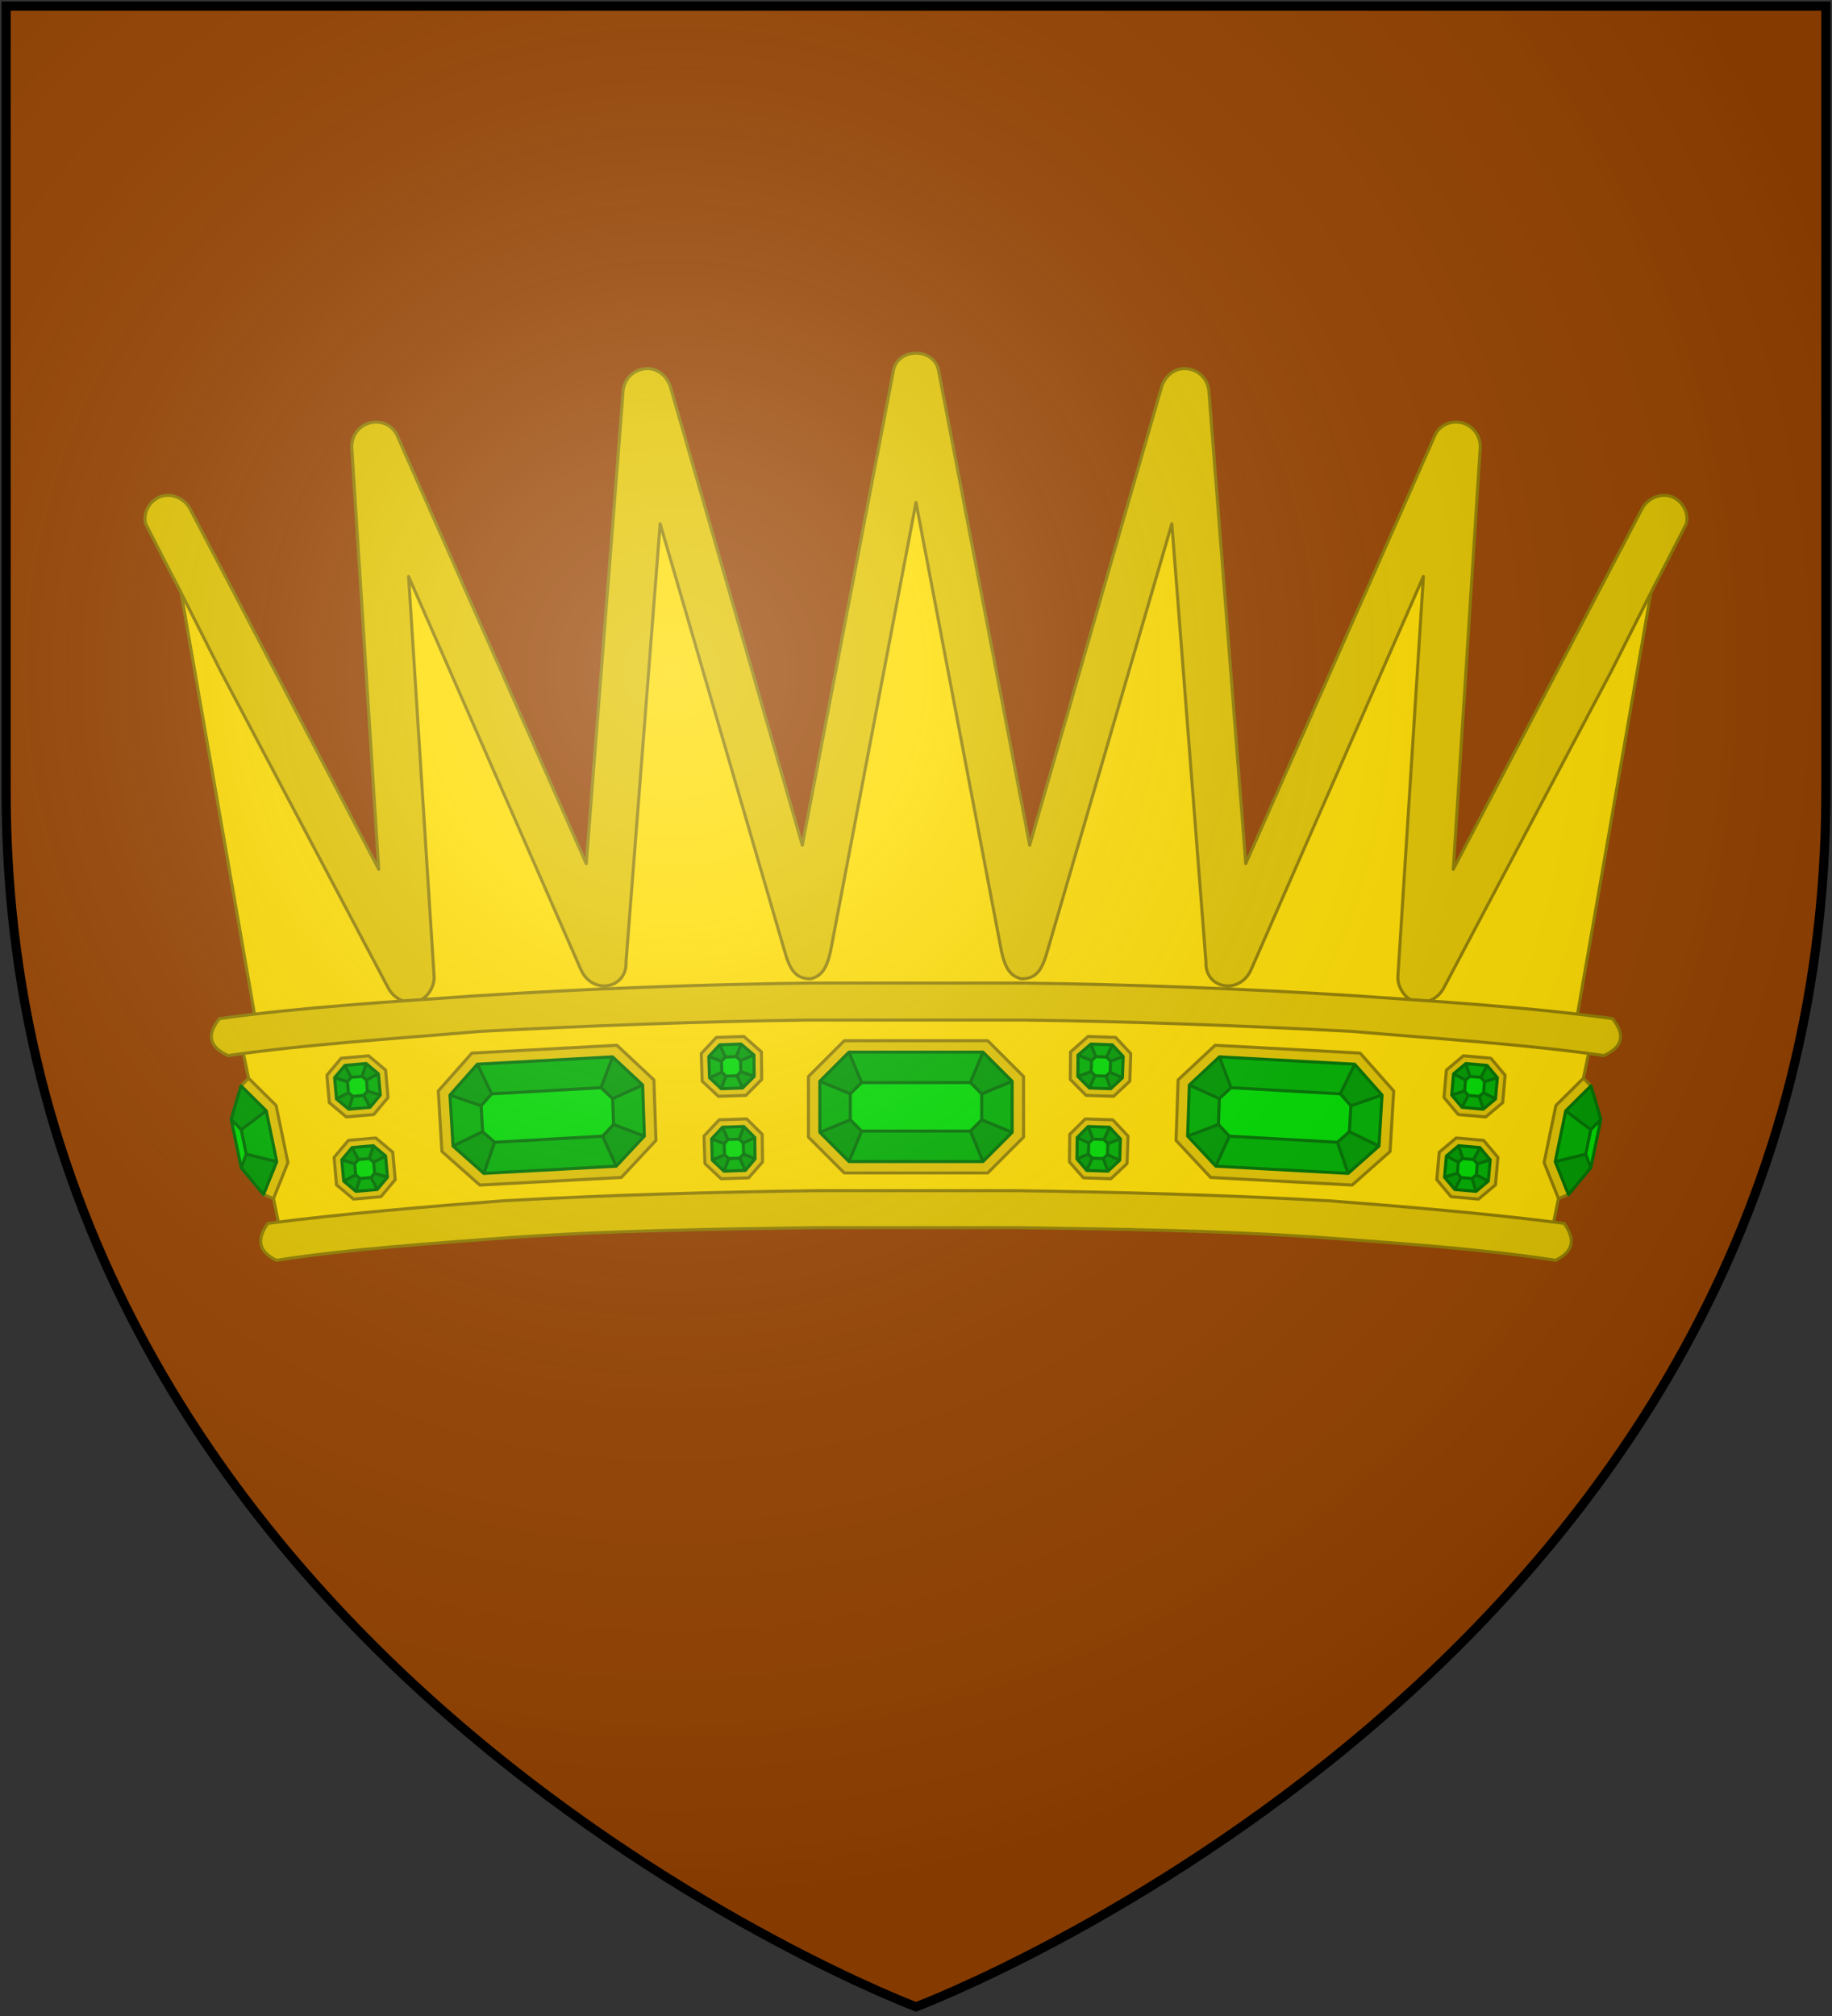 <?xml version="1.0" encoding="UTF-8"?>
<svg xmlns="http://www.w3.org/2000/svg" xmlns:xlink="http://www.w3.org/1999/xlink" width="600" height="660">
<rect width="100%" height="100%" fill="#333333" stroke="none"/>
<defs>
  <radialGradient id="rg" gradientUnits="userSpaceOnUse" cx="220" cy="220" r="405">
    <stop style="stop-color:#fff;stop-opacity:.3" offset="0"/>
    <stop style="stop-color:#fff;stop-opacity:.2" offset=".2"/>
    <stop style="stop-color:#666;stop-opacity:.1" offset=".6"/>
    <stop style="stop-color:#000;stop-opacity:.13" offset="1"/>
  </radialGradient>
  <path id="shield" d="m2,2v257c0,286 298,398 298,398c0,0 298-112 298-398V2z"/>
</defs>
<use xlink:href="#shield" style="fill:#994400"/>
<g style="stroke-width:1;stroke-linecap:round;stroke-linejoin:round;">
  <path style="fill:#ffdd00;stroke:#937f00;" d="m 85.396,343.716 -30.259,-173.638 79.138,150.362 -11.172,-174.569 74.483,168.052 14.431,-185.276 52.604,181.087 35.379,-186.673 35.379,186.673 52.604,-181.087 14.431,185.276 74.483,-168.052 -11.172,174.569 79.138,-150.362 -30.259,173.638 z"/>
  <path style="fill:#e3c500;stroke:#937f00;" d="m 292.552,121.664 -29.793,155.018 -43.293,-150.362 c -1.397,-3.724 -4.655,-6.052 -8.379,-5.586 -3.724,0.466 -6.517,3.259 -6.983,6.983 l -12.103,155.018 -61.914,-140.121 c -1.397,-3.259 -5.121,-5.121 -8.845,-4.19 -3.724,0.931 -6.052,4.19 -6.052,7.914 l 8.845,138.259 -61.914,-118.242 c -1.862,-3.259 -6.052,-5.121 -9.776,-3.724 -3.259,1.397 -5.586,5.121 -4.655,8.845 19.552,38.172 0.466,0.466 24.672,48.414 l 54.931,103.811 c 1.862,3.259 5.586,5.121 9.31,4.19 3.259,-0.931 5.586,-4.655 5.586,-7.914 l -8.379,-131.276 56.328,128.483 c 3.724,8.845 15.362,6.517 14.897,-2.328 l 11.172,-143.38 40.966,140.586 c 1.862,6.517 4.19,8.379 8.379,8.379 3.259,-0.931 5.121,-2.793 6.517,-9.31 l 27.931,-146.638 27.931,146.638 c 1.397,6.517 3.259,8.379 6.517,9.31 4.19,0 6.517,-1.862 8.379,-8.379 l 40.966,-140.586 11.172,143.38 c -0.466,8.845 11.172,11.172 14.897,2.328 l 56.328,-128.483 -8.379,131.276 c 0,3.259 2.328,6.983 5.586,7.914 3.724,0.931 7.448,-0.931 9.31,-4.19 l 54.931,-103.811 c 24.207,-47.948 5.121,-10.241 24.672,-48.414 0.931,-3.724 -1.397,-7.448 -4.655,-8.845 -3.724,-1.397 -7.914,0.466 -9.776,3.724 l -61.914,118.242 8.845,-138.259 c 0,-3.724 -2.328,-6.983 -6.052,-7.914 -3.724,-0.931 -7.448,0.931 -8.845,4.19 l -61.914,140.121 -12.103,-155.018 c -0.466,-3.724 -3.259,-6.517 -6.983,-6.983 -3.724,-0.466 -6.983,1.862 -8.379,5.586 l -43.293,150.362 -29.793,-155.018 c -0.466,-3.724 -3.724,-6.052 -7.448,-6.052 -3.724,0 -6.983,2.328 -7.448,6.052 z"/>
  <path style="fill:#ffdd00;stroke:#937f00;" d="m 91.448,401.441 -13.5,-65.173 c 74.017,-7.914 148.5,-12.103 222.052,-12.103 73.552,0 148.035,4.19 222.052,12.103 l -13.5,65.173 c -73.552,-6.517 -134.48,-8.845 -208.552,-8.845 -74.072,0 -135,2.328 -208.552,8.845 z"/>
  <path style="fill:#e3c500;stroke:#937f00;" d="m 267.414,401.906 c -33.517,0.466 -67.035,0.931 -100.552,3.259 -24.672,1.862 -52.604,3.724 -76.345,7.448 -6.517,-3.259 -6.052,-7.448 -2.793,-12.103 25.138,-3.259 53.535,-5.586 77.742,-7.448 h 0.466 v 0 c 33.517,-1.862 67.5,-2.793 101.483,-3.259 21.724,0 43.448,0 65.173,0 33.983,0.466 67.966,1.397 101.483,3.259 v 0 h 0.466 c 24.207,1.862 52.604,4.19 77.742,7.448 3.259,4.655 3.724,8.845 -2.793,12.103 -23.741,-3.724 -51.673,-5.586 -76.345,-7.448 -33.517,-2.328 -67.035,-2.793 -100.552,-3.259 -21.724,0 -43.448,0 -65.173,0 z"/>
  <path style="fill:#e3c500;stroke:#937f00;" d="m 265.086,333.941 c -36.31,0.466 -72.155,1.862 -108,3.724 -26.535,2.328 -56.793,4.19 -82.397,7.914 -6.983,-3.259 -6.517,-7.448 -2.793,-12.103 26.535,-3.724 57.259,-5.586 83.793,-7.448 v 0 0 c 36.31,-2.328 72.621,-3.724 109.397,-4.19 23.276,0 46.552,0 69.828,0 36.776,0.466 73.086,1.862 109.397,4.19 v 0 0 c 26.535,1.862 57.259,3.724 83.793,7.448 3.724,4.655 4.19,8.845 -2.793,12.103 -25.604,-3.724 -55.862,-5.586 -82.397,-7.914 -35.845,-1.862 -71.69,-3.259 -108,-3.724 -23.276,0 -46.552,0 -69.828,0 z"/>
  <g>
    <path style="fill:#e3c500;stroke:#937f00;" d="m 86.31,391.071 c 0,0 3.261,1.309 3.261,1.309 0,0 4.724,-11.765 4.724,-11.765 0,0 -3.874,-18.703 -3.874,-18.703 0,0 -9.008,-8.92 -9.008,-8.92 0,0 -2.473,2.492 -2.473,2.492 0,0 7.371,35.586 7.371,35.586"/>
    <path style="fill:#00b100;stroke:none;" d="m 78.992,369.847 c 0,0 1.661,8.019 1.661,8.019 0,0 9.988,2.423 9.988,2.423 0,0 -3.445,-16.63 -3.445,-16.63 0,0 -8.204,6.187 -8.204,6.187"/>
    <path style="fill:#00dd00;stroke:none;" d="m 75.703,366.42 c 0,0 3.289,3.427 3.289,3.427 0,0 1.661,8.019 1.661,8.019 0,0 -1.655,4.461 -1.655,4.461 0,0 -3.295,-15.907 -3.295,-15.907"/>
    <path style="fill:#009b00;stroke:none;" d="m 78.998,382.327 c 0,0 1.655,-4.461 1.655,-4.461 0,0 9.988,2.423 9.988,2.423 0,0 -4.33,10.782 -4.33,10.782 0,0 -7.313,-8.744 -7.313,-8.744 m -3.295,-15.907 c 0,0 3.289,3.427 3.289,3.427 0,0 8.204,-6.187 8.204,-6.187 0,0 -8.257,-8.175 -8.257,-8.175 0,0 -3.236,10.935 -3.236,10.935"/>
    <path style="fill:none;stroke:#007200;" d="m 78.998,382.327 c 0,0 1.655,-4.461 1.655,-4.461 0,0 -1.661,-8.019 -1.661,-8.019 0,0 -3.289,-3.427 -3.289,-3.427 m 3.295,15.907 c 0,0 7.313,8.744 7.313,8.744 0,0 4.33,-10.782 4.33,-10.782 0,0 -3.445,-16.63 -3.445,-16.63 0,0 -8.257,-8.175 -8.257,-8.175 0,0 -3.236,10.935 -3.236,10.935 0,0 3.295,15.907 3.295,15.907 m 1.655,-4.461 c 0,0 9.988,2.423 9.988,2.423 m -11.649,-10.442 c 0,0 8.204,-6.187 8.204,-6.187"/>
  </g>
  <g>
    <path style="fill:#e3c500;stroke:#937f00;" d="m 203.496,385.471 c 0,0 1.057,-1.131 1.057,-1.131 0,0 1.41,-1.507 1.41,-1.507 0,0 8.861,-9.475 8.861,-9.475 0,0 -0.663,-19.819 -0.663,-19.819 0,0 -12.113,-11.329 -12.113,-11.329 0,0 -47.494,2.553 -47.494,2.553 0,0 -11.005,12.407 -11.005,12.407 0,0 1.185,19.795 1.185,19.795 0,0 12.407,11.005 12.407,11.005 0,0 46.355,-2.499 46.355,-2.499"/>
    <path style="fill:#00b100;stroke:none;" d="m 201.824,381.788 c 0,0 9.214,-9.851 9.214,-9.851 0,0 -0.559,-16.725 -0.559,-16.725 0,0 -9.851,-9.214 -9.851,-9.214 0,0 -44.304,2.404 -44.304,2.404 0,0 -8.951,10.091 -8.951,10.091 0,0 1,16.704 1,16.704 0,0 10.091,8.951 10.091,8.951 0,0 43.361,-2.36 43.361,-2.36"/>
    <path style="fill:#00dd00;stroke:none;" d="m 197.366,371.966 c 0,0 -35.377,1.987 -35.377,1.987 0,0 -3.915,-3.472 -3.915,-3.472 0,0 -0.507,-8.463 -0.507,-8.463 0,0 3.472,-3.915 3.472,-3.915 0,0 35.795,-2.007 35.795,-2.007 0,0 3.822,3.574 3.822,3.574 0,0 0.283,8.474 0.283,8.474 0,0 -3.574,3.822 -3.574,3.822"/>
    <path style="fill:#009b00;stroke:none;" d="m 196.835,356.096 c 0,0 3.793,-10.098 3.793,-10.098 0,0 9.851,9.214 9.851,9.214 0,0 -9.822,4.459 -9.822,4.459 0,0 -3.822,-3.574 -3.822,-3.574 m -49.462,2.397 c 0,0 10.195,3.525 10.195,3.525 0,0 3.472,-3.915 3.472,-3.915 0,0 -4.716,-9.701 -4.716,-9.701 0,0 -8.951,10.091 -8.951,10.091 m 11.091,25.655 c 0,0 3.525,-10.195 3.525,-10.195 0,0 -3.915,-3.472 -3.915,-3.472 0,0 -9.701,4.716 -9.701,4.716 0,0 10.091,8.951 10.091,8.951 m 43.361,-2.36 c 0,0 -4.459,-9.822 -4.459,-9.822 0,0 3.574,-3.822 3.574,-3.822 0,0 10.098,3.793 10.098,3.793 0,0 -9.214,9.851 -9.214,9.851"/>
    <path style="fill:none;stroke:#007200;" d="m 201.824,381.788 c 0,0 9.214,-9.851 9.214,-9.851 0,0 -0.559,-16.725 -0.559,-16.725 0,0 -9.851,-9.214 -9.851,-9.214 0,0 -44.304,2.404 -44.304,2.404 0,0 -8.951,10.091 -8.951,10.091 0,0 1,16.704 1,16.704 0,0 10.091,8.951 10.091,8.951 0,0 43.361,-2.36 43.361,-2.36 m -4.459,-9.822 c 0,0 -35.377,1.987 -35.377,1.987 0,0 -3.915,-3.472 -3.915,-3.472 0,0 -0.507,-8.463 -0.507,-8.463 0,0 3.472,-3.915 3.472,-3.915 0,0 35.795,-2.007 35.795,-2.007 0,0 3.822,3.574 3.822,3.574 0,0 0.283,8.474 0.283,8.474 0,0 -3.574,3.822 -3.574,3.822 m 13.673,-0.029 c 0,0 -10.098,-3.793 -10.098,-3.793 m 0.884,13.644 c 0,0 -4.459,-9.822 -4.459,-9.822 m 13.113,-16.754 c 0,0 -9.822,4.459 -9.822,4.459 m -0.029,-13.673 c 0,0 -3.792,10.098 -3.792,10.098 m -40.511,-7.694 c 0,0 4.716,9.701 4.716,9.701 m -13.667,0.39 c 0,0 10.195,3.525 10.195,3.525 m -9.195,13.179 c 0,0 9.701,-4.716 9.701,-4.716 m 0.39,13.667 c 0,0 3.525,-10.195 3.525,-10.195"/>
  </g>
  <g>
    <path style="fill:#e3c500;stroke:#937f00;" d="m 276.502,340.712 -1.095,1.095 -1.459,1.459 -9.173,9.173 v 19.831 l 11.727,11.727 h 46.997 l 11.727,-11.727 v -19.831 l -11.727,-11.727 z"/>
    <path style="fill:#00b100;stroke:none;" d="m 278.05,344.45 -9.538,9.538 v 16.735 l 9.538,9.538 h 43.901 l 9.538,-9.538 v -16.735 l -9.538,-9.538 z"/>
    <path style="fill:#00dd00;stroke:none;" d="m 282.178,354.416 h 35.645 l 3.7,3.7 v 8.479 l -3.7,3.7 h -35.645 l -3.7,-3.7 v -8.479 z"/>
    <path style="fill:#009b00;stroke:none;" d="m 278.05,344.45 4.128,9.966 -3.7,3.7 -9.966,-4.128 z m 43.901,0 -4.128,9.966 3.7,3.7 9.966,-4.128 z m 9.538,26.273 -9.966,-4.128 -3.7,3.7 4.128,9.966 z m -49.311,-0.428 -4.128,9.966 -9.538,-9.538 9.966,-4.128 z"/>
    <path style="fill:none;stroke:#007200;" d="m 321.95,344.45 -4.128,9.966 m 13.666,-0.428 -9.966,4.128 m 9.966,12.607 -9.966,-4.128 m 0.428,13.666 -4.128,-9.966 m -39.773,9.966 4.128,-9.966 m -13.666,0.428 9.966,-4.128 m -0.428,-22.145 4.128,9.966 m -13.666,-0.428 9.966,4.128 m 3.7,-3.7 h 35.645 l 3.7,3.7 v 8.479 l -3.7,3.7 h -35.645 l -3.7,-3.7 v -8.479 z m -4.128,-9.966 -9.538,9.538 v 16.735 l 9.538,9.538 h 43.901 l 9.538,-9.538 v -16.735 l -9.538,-9.538 z"/>
  </g>
  <g>
    <path style="fill:#e3c500;stroke:#937f00;" d="m 396.504,385.471 c 0,0 -1.057,-1.131 -1.057,-1.131 0,0 -1.41,-1.507 -1.41,-1.507 0,0 -8.861,-9.475 -8.861,-9.475 0,0 0.663,-19.819 0.663,-19.819 0,0 12.113,-11.329 12.113,-11.329 0,0 47.494,2.553 47.494,2.553 0,0 11.005,12.407 11.005,12.407 0,0 -1.185,19.795 -1.185,19.795 0,0 -12.407,11.005 -12.407,11.005 0,0 -46.355,-2.499 -46.355,-2.499"/>
    <path style="fill:#00b100;stroke:none;" d="m 398.176,381.788 c 0,0 -9.214,-9.851 -9.214,-9.851 0,0 0.559,-16.725 0.559,-16.725 0,0 9.851,-9.214 9.851,-9.214 0,0 44.304,2.404 44.304,2.404 0,0 8.951,10.091 8.951,10.091 0,0 -1,16.704 -1,16.704 0,0 -10.091,8.951 -10.091,8.951 0,0 -43.361,-2.36 -43.361,-2.36"/>
    <path style="fill:#00dd00;stroke:none;" d="m 402.634,371.966 c 0,0 35.377,1.987 35.377,1.987 0,0 3.915,-3.472 3.915,-3.472 0,0 0.507,-8.463 0.507,-8.463 0,0 -3.472,-3.915 -3.472,-3.915 0,0 -35.795,-2.007 -35.795,-2.007 0,0 -3.822,3.574 -3.822,3.574 0,0 -0.283,8.474 -0.283,8.474 0,0 3.574,3.822 3.574,3.822"/>
    <path style="fill:#009b00;stroke:none;" d="m 403.165,356.096 c 0,0 -3.793,-10.098 -3.793,-10.098 0,0 -9.851,9.214 -9.851,9.214 0,0 9.822,4.459 9.822,4.459 0,0 3.822,-3.574 3.822,-3.574 m 49.462,2.397 c 0,0 -10.195,3.525 -10.195,3.525 0,0 -3.472,-3.915 -3.472,-3.915 0,0 4.716,-9.701 4.716,-9.701 0,0 8.951,10.091 8.951,10.091 m -11.091,25.655 c 0,0 -3.525,-10.195 -3.525,-10.195 0,0 3.915,-3.472 3.915,-3.472 0,0 9.701,4.716 9.701,4.716 0,0 -10.091,8.951 -10.091,8.951 m -43.361,-2.36 c 0,0 4.459,-9.822 4.459,-9.822 0,0 -3.574,-3.822 -3.574,-3.822 0,0 -10.098,3.793 -10.098,3.793 0,0 9.214,9.851 9.214,9.851"/>
    <path style="fill:none;stroke:#007200;" d="m 398.176,381.788 c 0,0 -9.214,-9.851 -9.214,-9.851 0,0 0.559,-16.725 0.559,-16.725 0,0 9.851,-9.214 9.851,-9.214 0,0 44.304,2.404 44.304,2.404 0,0 8.951,10.091 8.951,10.091 0,0 -1,16.704 -1,16.704 0,0 -10.091,8.951 -10.091,8.951 0,0 -43.361,-2.36 -43.361,-2.36 m 4.459,-9.822 c 0,0 35.377,1.987 35.377,1.987 0,0 3.915,-3.472 3.915,-3.472 0,0 0.507,-8.463 0.507,-8.463 0,0 -3.472,-3.915 -3.472,-3.915 0,0 -35.795,-2.007 -35.795,-2.007 0,0 -3.822,3.574 -3.822,3.574 0,0 -0.283,8.474 -0.283,8.474 0,0 3.574,3.822 3.574,3.822 m -13.673,-0.029 c 0,0 10.098,-3.793 10.098,-3.793 m -0.884,13.644 c 0,0 4.459,-9.822 4.459,-9.822 m -13.113,-16.754 c 0,0 9.822,4.459 9.822,4.459 m 0.029,-13.673 c 0,0 3.792,10.098 3.792,10.098 m 40.511,-7.694 c 0,0 -4.716,9.701 -4.716,9.701 m 13.667,0.39 c 0,0 -10.195,3.525 -10.195,3.525 m 9.195,13.179 c 0,0 -9.701,-4.716 -9.701,-4.716 m -0.39,13.667 c 0,0 -3.525,-10.195 -3.525,-10.195"/>
  </g>
  <g>
    <path style="fill:#e3c500;stroke:#937f00;" d="m 513.69,391.071 c 0,0 -3.261,1.309 -3.261,1.309 0,0 -4.724,-11.765 -4.724,-11.765 0,0 3.874,-18.703 3.874,-18.703 0,0 9.008,-8.92 9.008,-8.92 0,0 2.473,2.492 2.473,2.492 0,0 -7.371,35.586 -7.371,35.586"/>
    <path style="fill:#00b100;stroke:none;" d="m 521.008,369.847 c 0,0 -1.661,8.019 -1.661,8.019 0,0 -9.988,2.423 -9.988,2.423 0,0 3.445,-16.63 3.445,-16.63 0,0 8.204,6.187 8.204,6.187"/>
    <path style="fill:#00dd00;stroke:none;" d="m 524.297,366.42 c 0,0 -3.289,3.427 -3.289,3.427 0,0 -1.661,8.019 -1.661,8.019 0,0 1.655,4.461 1.655,4.461 0,0 3.295,-15.907 3.295,-15.907"/>
    <path style="fill:#009b00;stroke:none;" d="m 521.002,382.327 c 0,0 -1.655,-4.461 -1.655,-4.461 0,0 -9.988,2.423 -9.988,2.423 0,0 4.33,10.782 4.33,10.782 0,0 7.313,-8.744 7.313,-8.744 m 3.295,-15.907 c 0,0 -3.289,3.427 -3.289,3.427 0,0 -8.204,-6.187 -8.204,-6.187 0,0 8.257,-8.175 8.257,-8.175 0,0 3.236,10.935 3.236,10.935"/>
    <path style="fill:none;stroke:#007200;" d="m 521.002,382.327 c 0,0 -1.655,-4.461 -1.655,-4.461 0,0 1.661,-8.019 1.661,-8.019 0,0 3.289,-3.427 3.289,-3.427 m -3.295,15.907 c 0,0 -7.313,8.744 -7.313,8.744 0,0 -4.33,-10.782 -4.33,-10.782 0,0 3.445,-16.63 3.445,-16.63 0,0 8.257,-8.175 8.257,-8.175 0,0 3.236,10.935 3.236,10.935 0,0 -3.295,15.907 -3.295,15.907 m -1.655,-4.461 c 0,0 -9.988,2.423 -9.988,2.423 m 11.649,-10.442 c 0,0 -8.204,-6.187 -8.204,-6.187"/>
  </g>
  <g>
    <path style="fill:#e3c500;stroke:#937f00;" d="m 111.737,346.441 c 0,0 -4.671,5.568 -4.671,5.568 0,0 0.787,8.982 0.787,8.982 0,0 5.568,4.671 5.568,4.671 0,0 8.982,-0.787 8.982,-0.787 0,0 4.671,-5.568 4.671,-5.568 0,0 -0.787,-8.982 -0.787,-8.982 0,0 -5.568,-4.671 -5.568,-4.671 0,0 -8.982,0.787 -8.982,0.787"/>
    <path style="fill:#00b100;stroke:none;" d="m 121.179,362.525 c 0,0 -6.962,0.61 -6.962,0.61 0,0 -4.014,-3.368 -4.014,-3.368 0,0 -0.61,-6.962 -0.61,-6.962 0,0 3.368,-4.014 3.368,-4.014 0,0 6.962,-0.61 6.962,-0.61 0,0 4.014,3.368 4.014,3.368 0,0 0.61,6.962 0.61,6.962 0,0 -3.368,4.014 -3.368,4.014"/>
    <path style="fill:#00dd00;stroke:none;" d="m 119.14,358.608 c 0,0 -3.595,0.315 -3.595,0.315 0,0 -1.425,-1.195 -1.425,-1.195 0,0 -0.315,-3.595 -0.315,-3.595 0,0 1.195,-1.425 1.195,-1.425 0,0 3.595,-0.315 3.595,-0.315 0,0 1.425,1.195 1.425,1.195 0,0 0.315,3.595 0.315,3.595 0,0 -1.195,1.425 -1.195,1.425"/>
    <path style="fill:#009b00;stroke:none;" d="m 124.546,358.511 c 0,0 -4.212,-1.328 -4.212,-1.328 0,0 -1.195,1.425 -1.195,1.425 0,0 2.04,3.917 2.04,3.917 0,0 3.368,-4.014 3.368,-4.014 m -10.329,4.624 c 0,0 1.328,-4.212 1.328,-4.212 0,0 -1.425,-1.195 -1.425,-1.195 0,0 -3.917,2.04 -3.917,2.04 0,0 4.014,3.368 4.014,3.368 m -4.624,-10.329 c 0,0 4.212,1.328 4.212,1.328 0,0 1.195,-1.425 1.195,-1.425 0,0 -2.04,-3.917 -2.04,-3.917 0,0 -3.368,4.014 -3.368,4.014 m 10.329,-4.624 c 0,0 -1.328,4.212 -1.328,4.212 0,0 1.425,1.195 1.425,1.195 0,0 3.917,-2.04 3.917,-2.04 0,0 -4.014,-3.368 -4.014,-3.368"/>
    <path style="fill:none;stroke:#007200;" d="m 121.179,362.525 c 0,0 -6.962,0.61 -6.962,0.61 0,0 -4.014,-3.368 -4.014,-3.368 0,0 -0.61,-6.962 -0.61,-6.962 0,0 3.368,-4.014 3.368,-4.014 0,0 6.962,-0.61 6.962,-0.61 0,0 4.014,3.368 4.014,3.368 0,0 0.61,6.962 0.61,6.962 0,0 -3.368,4.014 -3.368,4.014 m -2.04,-3.917 c 0,0 -3.595,0.315 -3.595,0.315 0,0 -1.425,-1.195 -1.425,-1.195 0,0 -0.315,-3.595 -0.315,-3.595 0,0 1.195,-1.425 1.195,-1.425 0,0 3.595,-0.315 3.595,-0.315 0,0 1.425,1.195 1.425,1.195 0,0 0.315,3.595 0.315,3.595 0,0 -1.195,1.425 -1.195,1.425 m 5.407,-0.097 c 0,0 -4.212,-1.328 -4.212,-1.328 m 3.602,-5.634 c 0,0 -3.917,2.04 -3.917,2.04 m -0.097,-5.407 c 0,0 -1.328,4.212 -1.328,4.212 m -5.634,-3.602 c 0,0 2.04,3.917 2.04,3.917 m -5.407,0.097 c 0,0 4.212,1.328 4.212,1.328 m -3.602,5.634 c 0,0 3.917,-2.04 3.917,-2.04 m 0.097,5.407 c 0,0 1.328,-4.212 1.328,-4.212 m 5.634,3.602 c 0,0 -2.04,-3.917 -2.04,-3.917"/>
  </g>
  <g>
    <path style="fill:#e3c500;stroke:#937f00;" d="m 114.093,373.342 c 0,0 -4.671,5.568 -4.671,5.568 0,0 0.787,8.982 0.787,8.982 0,0 5.568,4.671 5.568,4.671 0,0 8.982,-0.787 8.982,-0.787 0,0 4.671,-5.568 4.671,-5.568 0,0 -0.787,-8.982 -0.787,-8.982 0,0 -5.568,-4.671 -5.568,-4.671 0,0 -8.982,0.787 -8.982,0.787"/>
    <path style="fill:#00b100;stroke:none;" d="m 123.535,389.426 c 0,0 -6.962,0.61 -6.962,0.61 0,0 -4.014,-3.368 -4.014,-3.368 0,0 -0.61,-6.962 -0.61,-6.962 0,0 3.368,-4.014 3.368,-4.014 0,0 6.962,-0.61 6.962,-0.61 0,0 4.014,3.368 4.014,3.368 0,0 0.61,6.962 0.61,6.962 0,0 -3.368,4.014 -3.368,4.014"/>
    <path style="fill:#00dd00;stroke:none;" d="m 121.495,385.509 c 0,0 -3.595,0.315 -3.595,0.315 0,0 -1.425,-1.195 -1.425,-1.195 0,0 -0.315,-3.595 -0.315,-3.595 0,0 1.195,-1.425 1.195,-1.425 0,0 3.595,-0.315 3.595,-0.315 0,0 1.425,1.195 1.425,1.195 0,0 0.315,3.595 0.315,3.595 0,0 -1.195,1.425 -1.195,1.425"/>
    <path style="fill:#009b00;stroke:none;" d="m 126.902,385.412 c 0,0 -4.212,-1.328 -4.212,-1.328 0,0 -1.195,1.425 -1.195,1.425 0,0 2.04,3.917 2.04,3.917 0,0 3.368,-4.014 3.368,-4.014 m -10.329,4.624 c 0,0 1.328,-4.212 1.328,-4.212 0,0 -1.425,-1.195 -1.425,-1.195 0,0 -3.917,2.04 -3.917,2.04 0,0 4.014,3.368 4.014,3.368 m -4.624,-10.329 c 0,0 4.212,1.328 4.212,1.328 0,0 1.195,-1.425 1.195,-1.425 0,0 -2.04,-3.917 -2.04,-3.917 0,0 -3.368,4.014 -3.368,4.014 m 10.329,-4.624 c 0,0 -1.328,4.212 -1.328,4.212 0,0 1.425,1.195 1.425,1.195 0,0 3.917,-2.04 3.917,-2.04 0,0 -4.014,-3.368 -4.014,-3.368"/>
    <path style="fill:none;stroke:#007200;" d="m 123.535,389.426 c 0,0 -6.962,0.61 -6.962,0.61 0,0 -4.014,-3.368 -4.014,-3.368 0,0 -0.61,-6.962 -0.61,-6.962 0,0 3.368,-4.014 3.368,-4.014 0,0 6.962,-0.61 6.962,-0.61 0,0 4.014,3.368 4.014,3.368 0,0 0.61,6.962 0.61,6.962 0,0 -3.368,4.014 -3.368,4.014 m -2.04,-3.917 c 0,0 -3.595,0.315 -3.595,0.315 0,0 -1.425,-1.195 -1.425,-1.195 0,0 -0.315,-3.595 -0.315,-3.595 0,0 1.195,-1.425 1.195,-1.425 0,0 3.595,-0.315 3.595,-0.315 0,0 1.425,1.195 1.425,1.195 0,0 0.315,3.595 0.315,3.595 0,0 -1.195,1.425 -1.195,1.425 m 5.407,-0.097 c 0,0 -4.212,-1.328 -4.212,-1.328 m 3.602,-5.634 c 0,0 -3.917,2.04 -3.917,2.04 m -0.097,-5.407 c 0,0 -1.328,4.212 -1.328,4.212 m -5.634,-3.602 c 0,0 2.04,3.917 2.04,3.917 m -5.407,0.097 c 0,0 4.212,1.328 4.212,1.328 m -3.602,5.634 c 0,0 3.917,-2.04 3.917,-2.04 m 0.097,5.407 c 0,0 1.328,-4.212 1.328,-4.212 m 5.634,3.602 c 0,0 -2.04,-3.917 -2.04,-3.917"/>
  </g>
  <g>
    <path style="fill:#e3c500;stroke:#937f00;" d="m 234.631,339.626 c 0,0 -4.964,5.308 -4.964,5.308 0,0 0.301,9.011 0.301,9.011 0,0 5.308,4.964 5.308,4.964 0,0 9.011,-0.301 9.011,-0.301 0,0 5.176,-5.218 5.176,-5.218 0,0 -0.092,-9.016 -0.092,-9.016 0,0 -5.729,-5.05 -5.729,-5.05 0,0 -9.011,0.301 -9.011,0.301"/>
    <path style="fill:#00b100;stroke:none;" d="m 243.192,356.195 c 0,0 -6.984,0.234 -6.984,0.234 0,0 -3.827,-3.579 -3.827,-3.579 0,0 -0.234,-6.984 -0.234,-6.984 0,0 3.579,-3.827 3.579,-3.827 0,0 6.984,-0.234 6.984,-0.234 0,0 4.223,3.608 4.223,3.608 0,0 0.071,6.988 0.071,6.988 0,0 -3.813,3.794 -3.813,3.794"/>
    <path style="fill:#00dd00;stroke:none;" d="m 241.367,352.174 c 0,0 -3.606,0.121 -3.606,0.121 0,0 -1.358,-1.27 -1.358,-1.27 0,0 -0.121,-3.606 -0.121,-3.606 0,0 1.27,-1.358 1.27,-1.358 0,0 3.606,-0.121 3.606,-0.121 0,0 1.358,1.27 1.358,1.27 0,0 0.121,3.606 0.121,3.606 0,0 -1.27,1.358 -1.27,1.358"/>
    <path style="fill:#009b00;stroke:none;" d="m 247.005,352.401 c 0,0 -4.368,-1.585 -4.368,-1.585 0,0 -1.27,1.358 -1.27,1.358 0,0 1.825,4.021 1.825,4.021 0,0 3.813,-3.794 3.813,-3.794 m -10.797,4.028 c 0,0 1.553,-4.134 1.553,-4.134 0,0 -1.358,-1.27 -1.358,-1.27 0,0 -4.021,1.825 -4.021,1.825 0,0 3.827,3.579 3.827,3.579 m -4.06,-10.563 c 0,0 4.134,1.553 4.134,1.553 0,0 1.27,-1.358 1.27,-1.358 0,0 -1.825,-4.021 -1.825,-4.021 0,0 -3.579,3.827 -3.579,3.827 m 10.563,-4.06 c 0,0 -1.553,4.134 -1.553,4.134 0,0 1.358,1.27 1.358,1.27 0,0 4.418,-1.797 4.418,-1.797 0,0 -4.223,-3.608 -4.223,-3.608"/>
    <path style="fill:none;stroke:#007200;" d="m 243.192,356.195 c 0,0 -6.984,0.234 -6.984,0.234 0,0 -3.827,-3.579 -3.827,-3.579 0,0 -0.234,-6.984 -0.234,-6.984 0,0 3.579,-3.827 3.579,-3.827 0,0 6.984,-0.234 6.984,-0.234 0,0 4.223,3.608 4.223,3.608 0,0 0.071,6.988 0.071,6.988 0,0 -3.813,3.794 -3.813,3.794 m -1.825,-4.021 c 0,0 -3.606,0.121 -3.606,0.121 0,0 -1.358,-1.27 -1.358,-1.27 0,0 -0.121,-3.606 -0.121,-3.606 0,0 1.27,-1.358 1.27,-1.358 0,0 3.606,-0.121 3.606,-0.121 0,0 1.358,1.27 1.358,1.27 0,0 0.121,3.606 0.121,3.606 0,0 -1.27,1.358 -1.27,1.358 m 5.638,0.227 c 0,0 -4.368,-1.585 -4.368,-1.585 m 4.297,-5.403 c 0,0 -4.418,1.797 -4.418,1.797 m 0.195,-5.404 c 0,0 -1.553,4.134 -1.553,4.134 m -5.432,-3.901 c 0,0 1.825,4.021 1.825,4.021 m -5.404,-0.195 c 0,0 4.134,1.553 4.134,1.553 m -3.901,5.432 c 0,0 4.021,-1.825 4.021,-1.825 m -0.195,5.404 c 0,0 1.553,-4.134 1.553,-4.134 m 5.432,3.901 c 0,0 -1.825,-4.021 -1.825,-4.021"/>
  </g>
  <g>
    <path style="fill:#e3c500;stroke:#937f00;" d="m 235.534,366.615 c 0,0 -4.964,5.308 -4.964,5.308 0,0 0.301,9.011 0.301,9.011 0,0 5.308,4.964 5.308,4.964 0,0 9.011,-0.301 9.011,-0.301 0,0 4.547,-5.204 4.547,-5.204 0,0 -0.092,-9.016 -0.092,-9.016 0,0 -5.101,-5.064 -5.101,-5.064 0,0 -9.011,0.301 -9.011,0.301"/>
    <path style="fill:#00b100;stroke:none;" d="m 244.095,383.184 c 0,0 -6.984,0.234 -6.984,0.234 0,0 -3.827,-3.579 -3.827,-3.579 0,0 -0.234,-6.984 -0.234,-6.984 0,0 3.579,-3.827 3.579,-3.827 0,0 6.984,-0.234 6.984,-0.234 0,0 3.595,3.622 3.595,3.622 0,0 0.071,6.988 0.071,6.988 0,0 -3.184,3.78 -3.184,3.78"/>
    <path style="fill:#00dd00;stroke:none;" d="m 242.27,379.163 c 0,0 -3.606,0.121 -3.606,0.121 0,0 -1.358,-1.27 -1.358,-1.27 0,0 -0.121,-3.606 -0.121,-3.606 0,0 1.27,-1.358 1.27,-1.358 0,0 3.606,-0.121 3.606,-0.121 0,0 1.358,1.27 1.358,1.27 0,0 0.121,3.606 0.121,3.606 0,0 -1.27,1.358 -1.27,1.358"/>
    <path style="fill:#009b00;stroke:none;" d="m 247.279,379.404 c 0,0 -3.74,-1.599 -3.74,-1.599 0,0 -1.27,1.358 -1.27,1.358 0,0 1.825,4.021 1.825,4.021 0,0 3.184,-3.78 3.184,-3.78 m -10.169,4.014 c 0,0 1.553,-4.134 1.553,-4.134 0,0 -1.358,-1.27 -1.358,-1.27 0,0 -4.021,1.825 -4.021,1.825 0,0 3.827,3.579 3.827,3.579 m -4.06,-10.563 c 0,0 4.134,1.553 4.134,1.553 0,0 1.27,-1.358 1.27,-1.358 0,0 -1.825,-4.021 -1.825,-4.021 0,0 -3.579,3.827 -3.579,3.827 m 10.563,-4.06 c 0,0 -1.553,4.134 -1.553,4.134 0,0 1.358,1.27 1.358,1.27 0,0 3.789,-1.783 3.789,-1.783 0,0 -3.595,-3.622 -3.595,-3.622"/>
    <path style="fill:none;stroke:#007200;" d="m 244.095,383.184 c 0,0 -6.984,0.234 -6.984,0.234 0,0 -3.827,-3.579 -3.827,-3.579 0,0 -0.234,-6.984 -0.234,-6.984 0,0 3.579,-3.827 3.579,-3.827 0,0 6.984,-0.234 6.984,-0.234 0,0 3.595,3.622 3.595,3.622 0,0 0.071,6.988 0.071,6.988 0,0 -3.184,3.78 -3.184,3.78 m -1.825,-4.021 c 0,0 -3.606,0.121 -3.606,0.121 0,0 -1.358,-1.27 -1.358,-1.27 0,0 -0.121,-3.606 -0.121,-3.606 0,0 1.27,-1.358 1.27,-1.358 0,0 3.606,-0.121 3.606,-0.121 0,0 1.358,1.27 1.358,1.27 0,0 0.121,3.606 0.121,3.606 0,0 -1.27,1.358 -1.27,1.358 m 5.009,0.241 c 0,0 -3.74,-1.599 -3.74,-1.599 m 3.669,-5.389 c 0,0 -3.789,1.783 -3.789,1.783 m 0.195,-5.404 c 0,0 -1.553,4.134 -1.553,4.134 m -5.432,-3.901 c 0,0 1.825,4.021 1.825,4.021 m -5.404,-0.195 c 0,0 4.134,1.553 4.134,1.553 m -3.901,5.432 c 0,0 4.021,-1.825 4.021,-1.825 m -0.195,5.404 c 0,0 1.553,-4.134 1.553,-4.134 m 5.432,3.901 c 0,0 -1.825,-4.021 -1.825,-4.021"/>
  </g>
  <g>
    <path style="fill:#e3c500;stroke:#937f00;" d="m 365.369,339.626 c 0,0 4.964,5.308 4.964,5.308 0,0 -0.301,9.011 -0.301,9.011 0,0 -5.308,4.964 -5.308,4.964 0,0 -9.011,-0.301 -9.011,-0.301 0,0 -5.176,-5.218 -5.176,-5.218 0,0 0.092,-9.016 0.092,-9.016 0,0 5.729,-5.05 5.729,-5.05 0,0 9.011,0.301 9.011,0.301"/>
    <path style="fill:#00b100;stroke:none;" d="m 356.808,356.195 c 0,0 6.984,0.234 6.984,0.234 0,0 3.827,-3.579 3.827,-3.579 0,0 0.234,-6.984 0.234,-6.984 0,0 -3.579,-3.827 -3.579,-3.827 0,0 -6.984,-0.234 -6.984,-0.234 0,0 -4.223,3.608 -4.223,3.608 0,0 -0.071,6.988 -0.071,6.988 0,0 3.813,3.794 3.813,3.794"/>
    <path style="fill:#00dd00;stroke:none;" d="m 358.633,352.174 c 0,0 3.606,0.121 3.606,0.121 0,0 1.358,-1.27 1.358,-1.27 0,0 0.121,-3.606 0.121,-3.606 0,0 -1.27,-1.358 -1.27,-1.358 0,0 -3.606,-0.121 -3.606,-0.121 0,0 -1.358,1.27 -1.358,1.27 0,0 -0.121,3.606 -0.121,3.606 0,0 1.27,1.358 1.27,1.358"/>
    <path style="fill:#009b00;stroke:none;" d="m 352.995,352.401 c 0,0 4.368,-1.585 4.368,-1.585 0,0 1.27,1.358 1.27,1.358 0,0 -1.825,4.021 -1.825,4.021 0,0 -3.813,-3.794 -3.813,-3.794 m 10.797,4.028 c 0,0 -1.553,-4.134 -1.553,-4.134 0,0 1.358,-1.27 1.358,-1.27 0,0 4.021,1.825 4.021,1.825 0,0 -3.827,3.579 -3.827,3.579 m 4.06,-10.563 c 0,0 -4.134,1.553 -4.134,1.553 0,0 -1.27,-1.358 -1.27,-1.358 0,0 1.825,-4.021 1.825,-4.021 0,0 3.579,3.827 3.579,3.827 m -10.563,-4.06 c 0,0 1.553,4.134 1.553,4.134 0,0 -1.358,1.27 -1.358,1.27 0,0 -4.418,-1.797 -4.418,-1.797 0,0 4.223,-3.608 4.223,-3.608"/>
    <path style="fill:none;stroke:#007200;" d="m 356.808,356.195 c 0,0 6.984,0.234 6.984,0.234 0,0 3.827,-3.579 3.827,-3.579 0,0 0.234,-6.984 0.234,-6.984 0,0 -3.579,-3.827 -3.579,-3.827 0,0 -6.984,-0.234 -6.984,-0.234 0,0 -4.223,3.608 -4.223,3.608 0,0 -0.071,6.988 -0.071,6.988 0,0 3.813,3.794 3.813,3.794 m 1.825,-4.021 c 0,0 3.606,0.121 3.606,0.121 0,0 1.358,-1.27 1.358,-1.27 0,0 0.121,-3.606 0.121,-3.606 0,0 -1.27,-1.358 -1.27,-1.358 0,0 -3.606,-0.121 -3.606,-0.121 0,0 -1.358,1.27 -1.358,1.27 0,0 -0.121,3.606 -0.121,3.606 0,0 1.27,1.358 1.27,1.358 m -5.638,0.227 c 0,0 4.368,-1.585 4.368,-1.585 m -4.297,-5.403 c 0,0 4.418,1.797 4.418,1.797 m -0.195,-5.404 c 0,0 1.553,4.134 1.553,4.134 m 5.432,-3.901 c 0,0 -1.825,4.021 -1.825,4.021 m 5.404,-0.195 c 0,0 -4.134,1.553 -4.134,1.553 m 3.901,5.432 c 0,0 -4.021,-1.825 -4.021,-1.825 m 0.195,5.404 c 0,0 -1.553,-4.134 -1.553,-4.134 m -5.432,3.901 c 0,0 1.825,-4.021 1.825,-4.021"/>
  </g>
  <g>
    <path style="fill:#e3c500;stroke:#937f00;" d="m 364.466,366.615 c 0,0 4.964,5.308 4.964,5.308 0,0 -0.301,9.011 -0.301,9.011 0,0 -5.308,4.964 -5.308,4.964 0,0 -9.011,-0.301 -9.011,-0.301 0,0 -4.547,-5.204 -4.547,-5.204 0,0 0.092,-9.016 0.092,-9.016 0,0 5.101,-5.064 5.101,-5.064 0,0 9.011,0.301 9.011,0.301"/>
    <path style="fill:#00b100;stroke:none;" d="m 355.905,383.184 c 0,0 6.984,0.234 6.984,0.234 0,0 3.827,-3.579 3.827,-3.579 0,0 0.234,-6.984 0.234,-6.984 0,0 -3.579,-3.827 -3.579,-3.827 0,0 -6.984,-0.234 -6.984,-0.234 0,0 -3.595,3.622 -3.595,3.622 0,0 -0.071,6.988 -0.071,6.988 0,0 3.184,3.78 3.184,3.78"/>
    <path style="fill:#00dd00;stroke:none;" d="m 357.73,379.163 c 0,0 3.606,0.121 3.606,0.121 0,0 1.358,-1.27 1.358,-1.27 0,0 0.121,-3.606 0.121,-3.606 0,0 -1.27,-1.358 -1.27,-1.358 0,0 -3.606,-0.121 -3.606,-0.121 0,0 -1.358,1.27 -1.358,1.27 0,0 -0.121,3.606 -0.121,3.606 0,0 1.27,1.358 1.27,1.358"/>
    <path style="fill:#009b00;stroke:none;" d="m 352.721,379.404 c 0,0 3.74,-1.599 3.74,-1.599 0,0 1.27,1.358 1.27,1.358 0,0 -1.825,4.021 -1.825,4.021 0,0 -3.184,-3.78 -3.184,-3.78 m 10.169,4.014 c 0,0 -1.553,-4.134 -1.553,-4.134 0,0 1.358,-1.27 1.358,-1.27 0,0 4.021,1.825 4.021,1.825 0,0 -3.827,3.579 -3.827,3.579 m 4.06,-10.563 c 0,0 -4.134,1.553 -4.134,1.553 0,0 -1.27,-1.358 -1.27,-1.358 0,0 1.825,-4.021 1.825,-4.021 0,0 3.579,3.827 3.579,3.827 m -10.563,-4.06 c 0,0 1.553,4.134 1.553,4.134 0,0 -1.358,1.27 -1.358,1.27 0,0 -3.789,-1.783 -3.789,-1.783 0,0 3.595,-3.622 3.595,-3.622"/>
    <path style="fill:none;stroke:#007200;" d="m 355.905,383.184 c 0,0 6.984,0.234 6.984,0.234 0,0 3.827,-3.579 3.827,-3.579 0,0 0.234,-6.984 0.234,-6.984 0,0 -3.579,-3.827 -3.579,-3.827 0,0 -6.984,-0.234 -6.984,-0.234 0,0 -3.595,3.622 -3.595,3.622 0,0 -0.071,6.988 -0.071,6.988 0,0 3.184,3.78 3.184,3.78 m 1.825,-4.021 c 0,0 3.606,0.121 3.606,0.121 0,0 1.358,-1.27 1.358,-1.27 0,0 0.121,-3.606 0.121,-3.606 0,0 -1.27,-1.358 -1.27,-1.358 0,0 -3.606,-0.121 -3.606,-0.121 0,0 -1.358,1.27 -1.358,1.27 0,0 -0.121,3.606 -0.121,3.606 0,0 1.27,1.358 1.27,1.358 m -5.009,0.241 c 0,0 3.74,-1.599 3.74,-1.599 m -3.669,-5.389 c 0,0 3.789,1.783 3.789,1.783 m -0.195,-5.404 c 0,0 1.553,4.134 1.553,4.134 m 5.432,-3.901 c 0,0 -1.825,4.021 -1.825,4.021 m 5.404,-0.195 c 0,0 -4.134,1.553 -4.134,1.553 m 3.901,5.432 c 0,0 -4.021,-1.825 -4.021,-1.825 m 0.195,5.404 c 0,0 -1.553,-4.134 -1.553,-4.134 m -5.432,3.901 c 0,0 1.825,-4.021 1.825,-4.021"/>
  </g>
  <g>
    <path style="fill:#e3c500;stroke:#937f00;" d="m 488.263,346.441 c 0,0 4.671,5.568 4.671,5.568 0,0 -0.787,8.982 -0.787,8.982 0,0 -5.568,4.671 -5.568,4.671 0,0 -8.982,-0.787 -8.982,-0.787 0,0 -4.671,-5.568 -4.671,-5.568 0,0 0.787,-8.982 0.787,-8.982 0,0 5.568,-4.671 5.568,-4.671 0,0 8.982,0.787 8.982,0.787"/>
    <path style="fill:#00b100;stroke:none;" d="m 478.821,362.525 c 0,0 6.962,0.61 6.962,0.61 0,0 4.014,-3.368 4.014,-3.368 0,0 0.61,-6.962 0.61,-6.962 0,0 -3.368,-4.014 -3.368,-4.014 0,0 -6.962,-0.61 -6.962,-0.61 0,0 -4.014,3.368 -4.014,3.368 0,0 -0.61,6.962 -0.61,6.962 0,0 3.368,4.014 3.368,4.014"/>
    <path style="fill:#00dd00;stroke:none;" d="m 480.86,358.608 c 0,0 3.595,0.315 3.595,0.315 0,0 1.425,-1.195 1.425,-1.195 0,0 0.315,-3.595 0.315,-3.595 0,0 -1.195,-1.425 -1.195,-1.425 0,0 -3.595,-0.315 -3.595,-0.315 0,0 -1.425,1.195 -1.425,1.195 0,0 -0.315,3.595 -0.315,3.595 0,0 1.195,1.425 1.195,1.425"/>
    <path style="fill:#009b00;stroke:none;" d="m 475.454,358.511 c 0,0 4.212,-1.328 4.212,-1.328 0,0 1.195,1.425 1.195,1.425 0,0 -2.04,3.917 -2.04,3.917 0,0 -3.368,-4.014 -3.368,-4.014 m 10.329,4.624 c 0,0 -1.328,-4.212 -1.328,-4.212 0,0 1.425,-1.195 1.425,-1.195 0,0 3.917,2.04 3.917,2.04 0,0 -4.014,3.368 -4.014,3.368 m 4.624,-10.329 c 0,0 -4.212,1.328 -4.212,1.328 0,0 -1.195,-1.425 -1.195,-1.425 0,0 2.04,-3.917 2.04,-3.917 0,0 3.368,4.014 3.368,4.014 m -10.329,-4.624 c 0,0 1.328,4.212 1.328,4.212 0,0 -1.425,1.195 -1.425,1.195 0,0 -3.917,-2.04 -3.917,-2.04 0,0 4.014,-3.368 4.014,-3.368"/>
    <path style="fill:none;stroke:#007200;" d="m 478.821,362.525 c 0,0 6.962,0.61 6.962,0.61 0,0 4.014,-3.368 4.014,-3.368 0,0 0.61,-6.962 0.61,-6.962 0,0 -3.368,-4.014 -3.368,-4.014 0,0 -6.962,-0.61 -6.962,-0.61 0,0 -4.014,3.368 -4.014,3.368 0,0 -0.61,6.962 -0.61,6.962 0,0 3.368,4.014 3.368,4.014 m 2.04,-3.917 c 0,0 3.595,0.315 3.595,0.315 0,0 1.425,-1.195 1.425,-1.195 0,0 0.315,-3.595 0.315,-3.595 0,0 -1.195,-1.425 -1.195,-1.425 0,0 -3.595,-0.315 -3.595,-0.315 0,0 -1.425,1.195 -1.425,1.195 0,0 -0.315,3.595 -0.315,3.595 0,0 1.195,1.425 1.195,1.425 m -5.407,-0.097 c 0,0 4.212,-1.328 4.212,-1.328 m -3.602,-5.634 c 0,0 3.917,2.04 3.917,2.04 m 0.097,-5.407 c 0,0 1.328,4.212 1.328,4.212 m 5.634,-3.602 c 0,0 -2.04,3.917 -2.04,3.917 m 5.407,0.097 c 0,0 -4.212,1.328 -4.212,1.328 m 3.602,5.634 c 0,0 -3.917,-2.04 -3.917,-2.04 m -0.097,5.407 c 0,0 -1.328,-4.212 -1.328,-4.212 m -5.634,3.602 c 0,0 2.04,-3.917 2.04,-3.917"/>
  </g>
  <g>
    <path style="fill:#e3c500;stroke:#937f00;" d="m 485.907,373.342 c 0,0 4.671,5.568 4.671,5.568 0,0 -0.787,8.982 -0.787,8.982 0,0 -5.568,4.671 -5.568,4.671 0,0 -8.982,-0.787 -8.982,-0.787 0,0 -4.671,-5.568 -4.671,-5.568 0,0 0.787,-8.982 0.787,-8.982 0,0 5.568,-4.671 5.568,-4.671 0,0 8.982,0.787 8.982,0.787"/>
    <path style="fill:#00b100;stroke:none;" d="m 476.465,389.426 c 0,0 6.962,0.61 6.962,0.61 0,0 4.014,-3.368 4.014,-3.368 0,0 0.61,-6.962 0.61,-6.962 0,0 -3.368,-4.014 -3.368,-4.014 0,0 -6.962,-0.61 -6.962,-0.61 0,0 -4.014,3.368 -4.014,3.368 0,0 -0.61,6.962 -0.61,6.962 0,0 3.368,4.014 3.368,4.014"/>
    <path style="fill:#00dd00;stroke:none;" d="m 478.505,385.509 c 0,0 3.595,0.315 3.595,0.315 0,0 1.425,-1.195 1.425,-1.195 0,0 0.315,-3.595 0.315,-3.595 0,0 -1.195,-1.425 -1.195,-1.425 0,0 -3.595,-0.315 -3.595,-0.315 0,0 -1.425,1.195 -1.425,1.195 0,0 -0.315,3.595 -0.315,3.595 0,0 1.195,1.425 1.195,1.425"/>
    <path style="fill:#009b00;stroke:none;" d="m 473.098,385.412 c 0,0 4.212,-1.328 4.212,-1.328 0,0 1.195,1.425 1.195,1.425 0,0 -2.04,3.917 -2.04,3.917 0,0 -3.368,-4.014 -3.368,-4.014 m 10.329,4.624 c 0,0 -1.328,-4.212 -1.328,-4.212 0,0 1.425,-1.195 1.425,-1.195 0,0 3.917,2.04 3.917,2.04 0,0 -4.014,3.368 -4.014,3.368 m 4.624,-10.329 c 0,0 -4.212,1.328 -4.212,1.328 0,0 -1.195,-1.425 -1.195,-1.425 0,0 2.04,-3.917 2.04,-3.917 0,0 3.368,4.014 3.368,4.014 m -10.329,-4.624 c 0,0 1.328,4.212 1.328,4.212 0,0 -1.425,1.195 -1.425,1.195 0,0 -3.917,-2.04 -3.917,-2.04 0,0 4.014,-3.368 4.014,-3.368"/>
    <path style="fill:none;stroke:#007200;" d="m 476.465,389.426 c 0,0 6.962,0.61 6.962,0.61 0,0 4.014,-3.368 4.014,-3.368 0,0 0.61,-6.962 0.61,-6.962 0,0 -3.368,-4.014 -3.368,-4.014 0,0 -6.962,-0.61 -6.962,-0.61 0,0 -4.014,3.368 -4.014,3.368 0,0 -0.61,6.962 -0.61,6.962 0,0 3.368,4.014 3.368,4.014 m 2.04,-3.917 c 0,0 3.595,0.315 3.595,0.315 0,0 1.425,-1.195 1.425,-1.195 0,0 0.315,-3.595 0.315,-3.595 0,0 -1.195,-1.425 -1.195,-1.425 0,0 -3.595,-0.315 -3.595,-0.315 0,0 -1.425,1.195 -1.425,1.195 0,0 -0.315,3.595 -0.315,3.595 0,0 1.195,1.425 1.195,1.425 m -5.407,-0.097 c 0,0 4.212,-1.328 4.212,-1.328 m -3.602,-5.634 c 0,0 3.917,2.04 3.917,2.04 m 0.097,-5.407 c 0,0 1.328,4.212 1.328,4.212 m 5.634,-3.602 c 0,0 -2.04,3.917 -2.04,3.917 m 5.407,0.097 c 0,0 -4.212,1.328 -4.212,1.328 m 3.602,5.634 c 0,0 -3.917,-2.04 -3.917,-2.04 m -0.097,5.407 c 0,0 -1.328,-4.212 -1.328,-4.212 m -5.634,3.602 c 0,0 2.04,-3.917 2.04,-3.917"/>
  </g>
</g>
<use id="shine" xlink:href="#shield" fill="url(#rg)" stroke="#000" stroke-width="3"/>
</svg>
